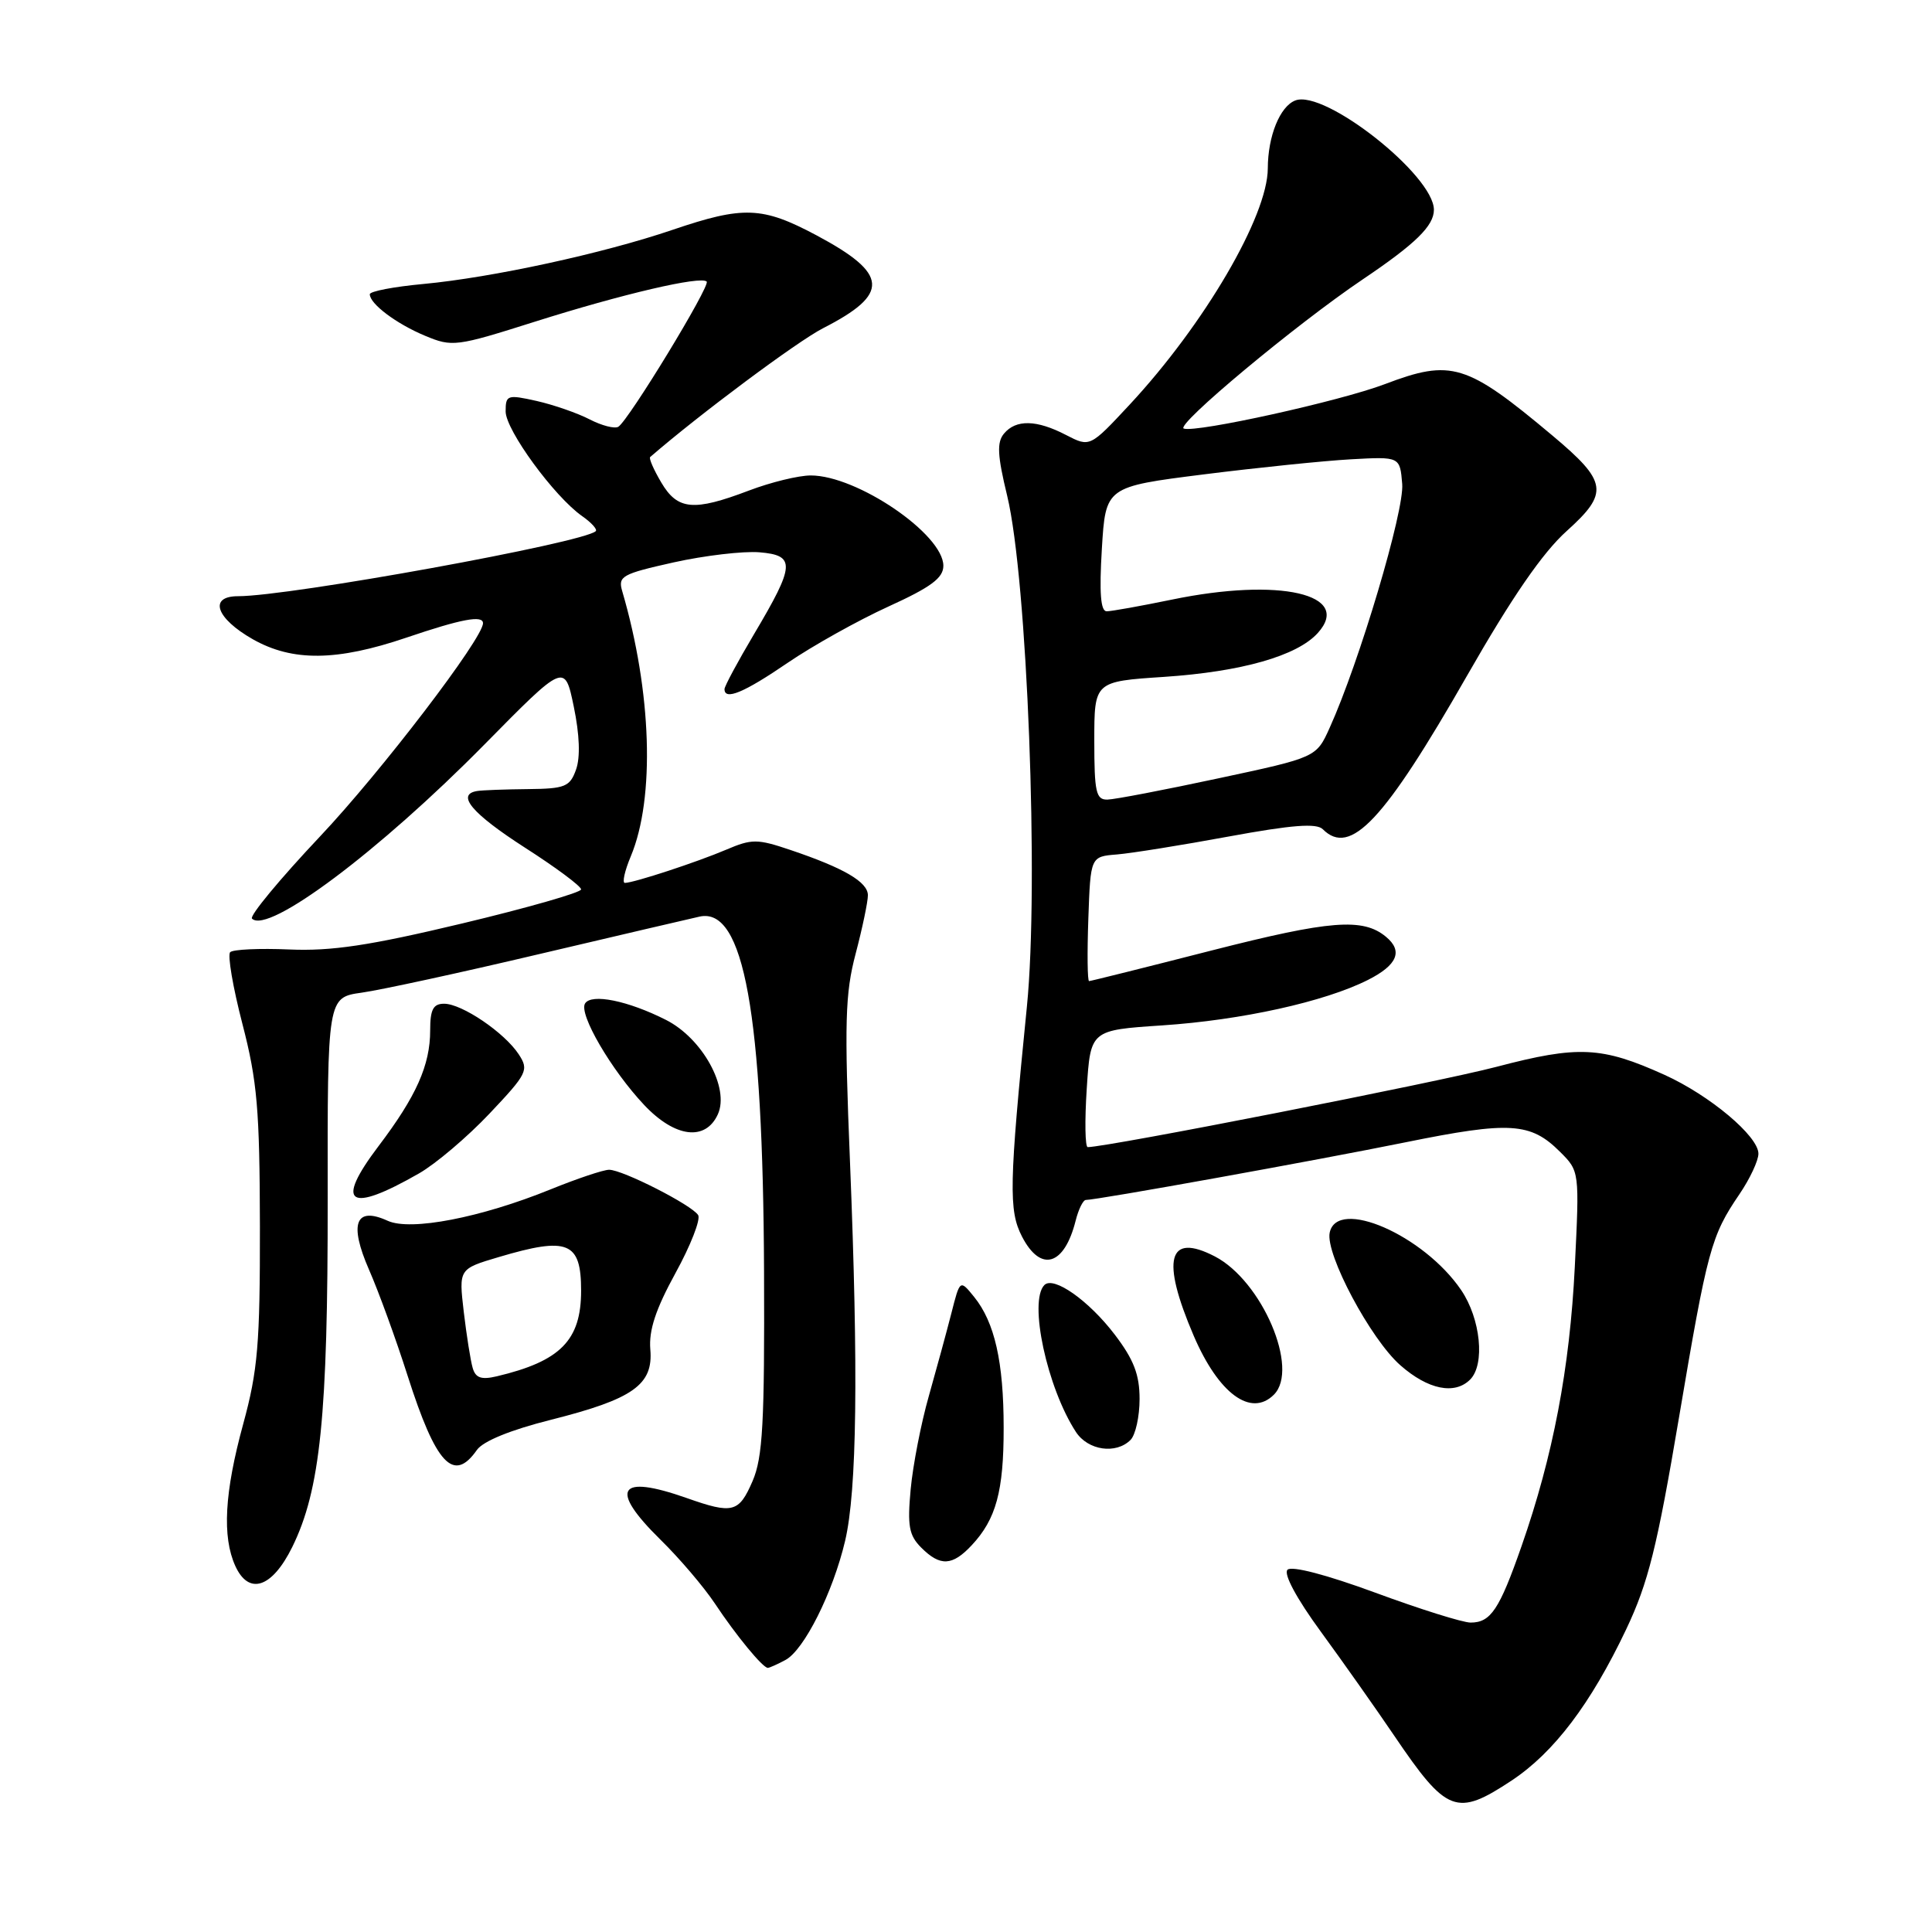 <?xml version="1.0" encoding="UTF-8" standalone="no"?>
<!DOCTYPE svg PUBLIC "-//W3C//DTD SVG 1.1//EN" "http://www.w3.org/Graphics/SVG/1.1/DTD/svg11.dtd" >
<svg xmlns="http://www.w3.org/2000/svg" xmlns:xlink="http://www.w3.org/1999/xlink" version="1.1" viewBox="0 0 256 256">
 <g >
 <path fill="currentColor"
d=" M 200.30 235.93 C 205.91 232.21 210.78 225.78 215.48 215.89 C 218.40 209.73 219.57 205.04 222.47 187.86 C 226.25 165.51 226.72 163.77 230.49 158.23 C 231.87 156.20 233.00 153.79 233.00 152.87 C 233.00 150.55 226.56 145.14 220.55 142.42 C 212.23 138.66 209.14 138.51 198.29 141.36 C 190.53 143.40 146.78 151.99 144.13 152.00 C 143.78 152.00 143.72 148.52 144.00 144.25 C 144.50 136.50 144.50 136.50 154.00 135.87 C 164.52 135.17 175.52 132.74 181.25 129.85 C 185.16 127.88 185.94 126.02 183.65 124.13 C 180.60 121.59 176.24 121.94 160.60 125.93 C 151.85 128.17 144.52 130.00 144.31 130.00 C 144.09 130.00 144.05 126.29 144.21 121.75 C 144.50 113.50 144.50 113.50 148.00 113.22 C 149.93 113.06 156.60 111.99 162.83 110.84 C 171.21 109.30 174.45 109.05 175.28 109.88 C 178.93 113.53 183.40 108.76 194.41 89.50 C 200.34 79.13 204.41 73.22 207.60 70.36 C 213.23 65.29 213.01 63.84 205.69 57.70 C 194.31 48.16 192.32 47.55 183.50 50.90 C 177.59 53.15 158.56 57.35 156.86 56.79 C 155.65 56.38 171.74 42.97 180.57 37.02 C 187.56 32.31 190.00 29.93 190.00 27.80 C 190.00 23.24 175.53 11.82 171.64 13.31 C 169.60 14.09 168.00 18.03 167.99 22.32 C 167.97 28.64 159.58 42.98 149.69 53.61 C 144.42 59.27 144.42 59.27 141.26 57.64 C 137.35 55.61 134.62 55.55 133.03 57.46 C 132.07 58.61 132.16 60.35 133.46 65.71 C 136.12 76.75 137.68 117.23 136.07 133.37 C 133.71 156.95 133.64 160.40 135.42 163.85 C 137.90 168.65 141.03 167.72 142.53 161.74 C 142.91 160.23 143.52 159.00 143.88 159.00 C 145.38 159.00 174.37 153.77 186.24 151.36 C 200.10 148.55 202.81 148.72 206.73 152.64 C 209.29 155.19 209.29 155.24 208.67 167.85 C 208.00 181.33 205.79 192.92 201.61 204.88 C 198.67 213.29 197.53 215.00 194.86 215.00 C 193.82 215.00 188.15 213.22 182.24 211.04 C 175.77 208.66 171.15 207.45 170.60 208.00 C 170.05 208.55 171.80 211.81 175.02 216.21 C 177.95 220.22 182.33 226.43 184.75 230.00 C 191.71 240.27 193.00 240.76 200.30 235.93 Z  M 104.07 219.96 C 106.55 218.64 110.37 211.01 111.98 204.18 C 113.55 197.53 113.75 181.70 112.63 154.00 C 111.87 135.45 111.98 131.66 113.38 126.36 C 114.27 122.98 115.00 119.50 115.00 118.63 C 115.00 116.87 111.84 115.02 104.72 112.62 C 100.34 111.14 99.62 111.14 96.22 112.59 C 92.37 114.23 84.03 116.97 82.80 116.99 C 82.42 117.00 82.77 115.40 83.59 113.45 C 86.81 105.73 86.36 91.69 82.45 78.34 C 81.86 76.35 82.41 76.05 89.26 74.52 C 93.36 73.61 98.47 73.01 100.61 73.18 C 105.45 73.58 105.37 74.84 99.90 84.05 C 97.76 87.66 96.00 90.93 96.00 91.31 C 96.00 92.85 98.57 91.79 104.35 87.84 C 107.69 85.56 113.71 82.20 117.72 80.37 C 123.37 77.80 125.00 76.58 125.00 74.97 C 125.00 70.79 113.57 63.00 107.43 63.00 C 105.82 63.00 102.13 63.90 99.24 65.00 C 91.90 67.79 89.78 67.59 87.62 63.93 C 86.62 62.24 85.96 60.73 86.15 60.56 C 92.63 54.94 105.64 45.24 109.06 43.49 C 117.96 38.94 117.77 36.29 108.17 31.17 C 101.01 27.36 98.52 27.26 89.13 30.45 C 79.94 33.58 65.20 36.78 56.09 37.63 C 52.19 37.99 49.00 38.60 49.00 38.99 C 49.00 40.26 52.51 42.90 56.32 44.49 C 59.93 46.00 60.44 45.93 70.86 42.63 C 82.46 38.96 92.86 36.53 93.64 37.31 C 94.17 37.84 83.30 55.70 81.93 56.55 C 81.45 56.84 79.74 56.40 78.13 55.57 C 76.53 54.74 73.36 53.64 71.11 53.13 C 67.22 52.26 67.00 52.34 67.00 54.52 C 67.00 56.98 73.44 65.80 77.14 68.39 C 78.37 69.25 79.18 70.15 78.94 70.38 C 77.35 71.92 38.41 79.00 31.55 79.00 C 27.60 79.00 28.61 81.93 33.51 84.71 C 38.76 87.68 44.63 87.62 53.85 84.49 C 61.16 82.01 64.00 81.48 64.00 82.58 C 64.00 84.59 50.48 102.29 42.38 110.86 C 37.08 116.48 33.03 121.37 33.39 121.72 C 35.51 123.84 50.23 112.81 64.16 98.68 C 74.83 87.85 74.83 87.85 76.03 93.64 C 76.80 97.35 76.91 100.35 76.33 101.97 C 75.52 104.25 74.88 104.51 69.96 104.56 C 66.96 104.59 63.94 104.70 63.25 104.81 C 60.38 105.25 62.51 107.78 69.53 112.30 C 73.64 114.93 77.00 117.43 77.00 117.85 C 77.00 118.26 69.91 120.29 61.25 122.36 C 48.95 125.30 43.93 126.05 38.33 125.81 C 34.39 125.64 30.86 125.80 30.50 126.17 C 30.13 126.54 30.86 130.81 32.12 135.67 C 34.09 143.26 34.41 147.03 34.44 162.50 C 34.46 178.07 34.16 181.60 32.23 188.67 C 29.74 197.77 29.42 203.62 31.18 207.50 C 32.97 211.43 36.05 210.41 38.72 205.00 C 42.45 197.42 43.45 187.61 43.42 158.83 C 43.39 132.17 43.39 132.17 47.94 131.53 C 50.45 131.18 61.05 128.88 71.50 126.41 C 81.95 123.95 91.50 121.72 92.72 121.45 C 98.56 120.20 101.10 134.23 101.24 168.50 C 101.32 188.56 101.07 193.12 99.72 196.25 C 97.91 200.44 97.09 200.65 91.00 198.50 C 81.89 195.29 80.65 197.27 87.53 204.03 C 90.02 206.47 93.26 210.27 94.73 212.48 C 97.53 216.70 101.07 221.00 101.74 221.00 C 101.96 221.00 103.00 220.53 104.07 219.96 Z  M 128.76 204.75 C 131.99 201.30 133.00 197.58 132.99 189.18 C 132.99 180.47 131.80 175.21 129.08 171.85 C 127.20 169.53 127.20 169.53 126.06 174.02 C 125.43 176.48 124.08 181.43 123.07 185.00 C 122.05 188.57 120.97 194.12 120.67 197.32 C 120.22 202.19 120.44 203.44 122.07 205.07 C 124.58 207.58 126.18 207.51 128.76 204.75 Z  M 63.19 192.13 C 64.01 190.96 67.66 189.47 73.00 188.13 C 83.90 185.38 86.58 183.49 86.17 178.80 C 85.96 176.26 86.88 173.48 89.51 168.68 C 91.51 165.04 92.86 161.58 92.51 161.01 C 91.68 159.67 82.50 155.00 80.71 155.00 C 79.96 155.00 76.47 156.17 72.95 157.60 C 63.71 161.35 54.41 163.15 51.37 161.76 C 47.10 159.81 46.22 162.12 48.90 168.25 C 50.17 171.14 52.47 177.46 54.01 182.29 C 57.77 194.06 60.10 196.55 63.19 192.13 Z  M 149.80 190.80 C 150.46 190.14 151.00 187.70 151.00 185.38 C 151.00 182.14 150.23 180.15 147.71 176.84 C 144.27 172.33 139.62 169.05 138.39 170.27 C 136.27 172.40 138.74 183.88 142.57 189.75 C 144.17 192.19 147.87 192.73 149.80 190.80 Z  M 168.80 184.80 C 172.21 181.39 167.22 169.72 160.97 166.48 C 154.76 163.27 153.82 166.84 158.17 176.99 C 161.47 184.68 165.77 187.83 168.80 184.80 Z  M 194.80 182.80 C 196.80 180.80 196.20 174.75 193.61 170.94 C 188.65 163.65 177.16 158.64 176.19 163.34 C 175.61 166.18 181.62 177.46 185.56 180.91 C 189.22 184.13 192.75 184.85 194.80 182.80 Z  M 55.51 155.49 C 57.72 154.23 61.93 150.66 64.86 147.56 C 69.88 142.25 70.10 141.79 68.74 139.71 C 66.86 136.83 61.21 133.00 58.85 133.00 C 57.40 133.00 57.00 133.76 57.00 136.53 C 57.00 141.14 55.16 145.27 50.14 151.89 C 44.32 159.58 46.19 160.83 55.51 155.49 Z  M 95.12 147.65 C 96.70 144.17 93.09 137.59 88.24 135.14 C 83.20 132.59 78.36 131.61 77.52 132.97 C 76.66 134.36 81.00 141.79 85.37 146.43 C 89.44 150.74 93.48 151.25 95.12 147.65 Z  M 145.00 98.15 C 145.00 90.30 145.00 90.30 154.25 89.69 C 164.53 89.00 171.87 86.91 174.61 83.88 C 179.27 78.73 169.55 76.50 155.29 79.45 C 151.16 80.30 147.27 81.00 146.64 81.00 C 145.84 81.00 145.65 78.57 146.00 72.75 C 146.50 64.50 146.50 64.50 159.50 62.86 C 166.65 61.96 175.43 61.06 179.00 60.86 C 185.50 60.50 185.50 60.50 185.80 64.13 C 186.10 67.66 180.12 87.75 176.19 96.43 C 174.42 100.36 174.42 100.36 161.46 103.13 C 154.33 104.66 147.71 105.93 146.75 105.95 C 145.23 105.99 145.00 104.98 145.00 98.15 Z  M 62.63 181.25 C 62.35 180.29 61.82 176.94 61.45 173.82 C 60.79 168.14 60.79 168.14 66.08 166.57 C 75.27 163.84 77.00 164.54 77.00 171.02 C 77.00 177.60 74.27 180.37 65.82 182.37 C 63.78 182.85 63.01 182.59 62.63 181.25 Z "/>
</g>
</svg>